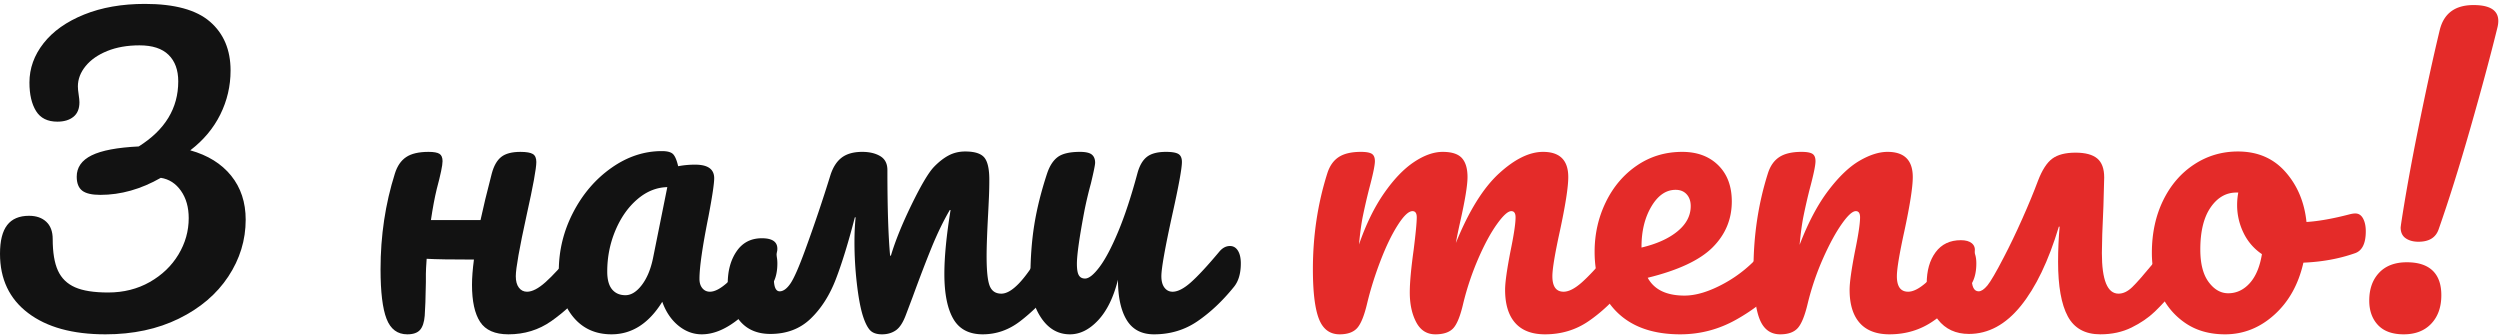 <svg width="620" height="83" fill="none" xmlns="http://www.w3.org/2000/svg"><path d="M57.327 43.573c2.402 2.978 3.603 6.613 3.603 10.903 0 5.06-1.441 9.767-4.324 14.122-2.884 4.356-6.968 7.83-12.254 10.423-5.285 2.594-11.356 3.891-18.211 3.891-8.138 0-14.529-1.76-19.173-5.284C2.322 74.107 0 69.208 0 62.93c0-3.201.592-5.572 1.778-7.109 1.185-1.537 2.994-2.305 5.43-2.305 1.793 0 3.22.496 4.276 1.489 1.057.993 1.586 2.418 1.586 4.275 0 3.33.433 5.94 1.298 7.83.864 1.889 2.273 3.265 4.228 4.13 1.954.865 4.693 1.297 8.217 1.297 3.844 0 7.288-.865 10.332-2.594 3.042-1.73 5.413-4.002 7.111-6.82 1.697-2.818 2.547-5.828 2.547-9.03 0-2.69-.641-4.948-1.922-6.774-1.282-1.825-2.948-2.897-4.998-3.218-4.934 2.819-9.931 4.227-14.992 4.227-2.114 0-3.62-.351-4.517-1.057-.897-.704-1.345-1.857-1.345-3.458 0-2.306 1.233-4.067 3.7-5.284 2.465-1.216 6.358-1.953 11.676-2.21 6.535-4.097 9.803-9.477 9.803-16.139 0-2.817-.802-5.01-2.403-6.58-1.602-1.569-4.004-2.354-7.207-2.354-3.013 0-5.67.466-7.977 1.393-2.307.93-4.1 2.178-5.382 3.747-1.282 1.57-1.922 3.251-1.922 5.043 0 .514.063 1.186.192 2.018.128.833.192 1.474.192 1.921 0 1.602-.497 2.803-1.489 3.602-.994.802-2.323 1.201-3.989 1.201-2.435 0-4.197-.88-5.285-2.642-1.09-1.76-1.634-4.114-1.634-7.06 0-3.522 1.168-6.773 3.508-9.751 2.338-2.978 5.685-5.347 10.043-7.11C25.21 1.849 30.24.968 35.943.968c7.367 0 12.75 1.474 16.146 4.42 3.395 2.946 5.093 6.98 5.093 12.104 0 3.842-.85 7.478-2.547 10.903-1.698 3.427-4.18 6.389-7.448 8.886 4.357 1.218 7.737 3.315 10.14 6.293zm89.57 18.589c.48.768.72 1.825.72 3.17 0 2.562-.609 4.548-1.826 5.956-2.948 3.395-5.975 6.181-9.081 8.358-3.109 2.178-6.648 3.266-10.62 3.266-3.332 0-5.67-1.024-7.016-3.074-1.345-2.05-2.018-5.123-2.018-9.223 0-1.729.159-3.81.48-6.244-5.638 0-9.547-.063-11.724-.192-.129 1.794-.193 3.043-.193 3.746v2.018c-.064 3.972-.16 6.758-.288 8.358-.129 1.602-.513 2.77-1.153 3.506-.641.736-1.698 1.105-3.172 1.105-2.435 0-4.149-1.28-5.141-3.843-.994-2.56-1.49-6.66-1.49-12.296 0-8.325 1.185-16.235 3.556-23.729.577-1.857 1.505-3.218 2.787-4.082 1.281-.865 3.139-1.298 5.574-1.298 1.281 0 2.178.161 2.691.481.512.321.769.93.769 1.825 0 1.025-.48 3.331-1.442 6.917-.513 2.114-.994 4.676-1.441 7.685h12.301c.64-3.01 1.569-6.852 2.787-11.528.512-1.92 1.298-3.297 2.355-4.13 1.057-.832 2.643-1.25 4.757-1.25 1.473 0 2.499.178 3.075.529.577.353.865 1.009.865 1.97 0 1.6-.802 5.989-2.402 13.16-1.795 8.2-2.691 13.258-2.691 15.179 0 1.217.255 2.161.769 2.834.511.672 1.184 1.009 2.018 1.009 1.281 0 2.802-.784 4.565-2.354 1.761-1.569 4.116-4.114 7.064-7.637.768-.896 1.633-1.345 2.594-1.345.832 0 1.49.384 1.971 1.153z" fill="#121212"/><path d="M159.148 70.712c1.281-1.665 2.211-3.875 2.788-6.629l3.555-17.676c-2.691.064-5.174 1.073-7.448 3.026-2.275 1.954-4.084 4.532-5.43 7.733-1.345 3.204-2.018 6.597-2.018 10.183 0 1.986.4 3.459 1.201 4.42.801.96 1.906 1.44 3.316 1.44 1.408 0 2.754-.831 4.036-2.497zm-17.01 7.877c-2.371-2.882-3.556-6.66-3.556-11.336 0-5.123 1.185-9.974 3.556-14.554 2.37-4.578 5.526-8.262 9.466-11.048 3.941-2.786 8.121-4.178 12.542-4.178 1.408 0 2.354.273 2.835.816.481.545.88 1.522 1.201 2.93a22.653 22.653 0 014.229-.384c3.138 0 4.709 1.121 4.709 3.362 0 1.345-.481 4.548-1.442 9.607-1.474 7.365-2.21 12.489-2.21 15.37 0 .961.24 1.73.721 2.306.48.576 1.105.865 1.874.865 1.216 0 2.691-.784 4.42-2.354 1.73-1.569 4.069-4.114 7.016-7.637.769-.896 1.634-1.345 2.595-1.345.832 0 1.49.384 1.97 1.153.481.768.721 1.825.721 3.17 0 2.562-.61 4.548-1.826 5.956-2.628 3.266-5.415 6.02-8.361 8.262-2.948 2.242-5.799 3.362-8.553 3.362-2.115 0-4.053-.72-5.815-2.161-1.763-1.441-3.092-3.41-3.988-5.909-3.332 5.38-7.529 8.07-12.59 8.07-3.973 0-7.144-1.441-9.514-4.323z" fill="#121212"/><path d="M262.602 62.162c.481.768.721 1.825.721 3.17 0 2.627-.61 4.644-1.826 6.052-2.948 3.459-5.814 6.244-8.601 8.358-2.788 2.113-5.848 3.17-9.178 3.17-3.397 0-5.831-1.28-7.304-3.843-1.475-2.56-2.211-6.276-2.211-11.144 0-4.226.512-9.51 1.538-15.85h-.192c-1.603 2.754-3.109 5.86-4.517 9.318-1.41 3.458-2.98 7.558-4.71 12.297l-1.633 4.323c-.706 1.921-1.538 3.218-2.499 3.89-.961.673-2.114 1.01-3.46 1.01-1.41 0-2.435-.385-3.075-1.154-.641-.768-1.218-1.984-1.73-3.65-.577-1.922-1.057-4.563-1.441-7.926a89.863 89.863 0 01-.577-10.23c0-2.114.096-4.132.288-6.053h-.192c-1.602 6.213-3.171 11.32-4.709 15.322-1.538 4.004-3.621 7.27-6.247 9.8-2.628 2.53-5.959 3.794-9.995 3.794-3.396 0-6.006-1.184-7.832-3.555-1.827-2.368-2.74-5.346-2.74-8.934 0-3.201.736-5.875 2.211-8.021 1.473-2.145 3.556-3.218 6.247-3.218 2.562 0 3.844.864 3.844 2.593 0 .322-.033.577-.096.769-.514 3.074-.769 5.252-.769 6.532 0 2.178.48 3.267 1.442 3.267.896 0 1.792-.656 2.691-1.97.896-1.312 2.145-4.179 3.748-8.598a383.298 383.298 0 006.151-18.252c.639-1.985 1.585-3.442 2.834-4.372 1.25-.927 2.931-1.393 5.046-1.393 1.793 0 3.283.353 4.469 1.057 1.184.706 1.778 1.859 1.778 3.459 0 9.287.223 16.364.673 21.23h.192c1.088-3.65 2.787-7.844 5.093-12.584 2.307-4.739 4.133-7.845 5.478-9.319 1.216-1.28 2.451-2.257 3.7-2.93 1.249-.672 2.643-1.008 4.181-1.008 2.306 0 3.876.496 4.709 1.488.832.994 1.249 2.835 1.249 5.524 0 1.474-.033 2.93-.096 4.371a539.663 539.663 0 01-.192 3.987c-.257 4.74-.385 8.262-.385 10.568 0 3.65.256 6.116.77 7.397.511 1.282 1.472 1.921 2.883 1.921 2.561 0 5.797-3.362 9.706-10.087.704-1.153 1.569-1.73 2.595-1.73.832 0 1.49.385 1.97 1.154z" fill="#121212"/><path d="M258.278 78.925c-1.826-2.656-2.739-5.97-2.739-9.943 0-4.803.32-9.205.961-13.209.64-4.002 1.697-8.245 3.172-12.729.639-1.92 1.537-3.297 2.69-4.13 1.154-.832 2.98-1.25 5.478-1.25 1.409 0 2.387.226 2.932.673.543.45.817 1.121.817 2.017 0 .514-.353 2.243-1.058 5.188a99.876 99.876 0 00-1.537 6.437c-1.283 6.724-1.922 11.208-1.922 13.449 0 1.345.159 2.29.48 2.834.32.545.832.817 1.538.817.961 0 2.162-.961 3.604-2.883 1.441-1.92 2.979-4.834 4.613-8.741 1.633-3.906 3.219-8.71 4.757-14.41.512-1.922 1.297-3.299 2.355-4.131 1.056-.832 2.642-1.25 4.757-1.25 1.473 0 2.498.178 3.075.529.577.353.865 1.009.865 1.97 0 1.6-.802 5.989-2.403 13.16-1.794 8.2-2.691 13.258-2.691 15.179 0 1.217.256 2.161.769 2.834.512.672 1.185 1.009 2.018 1.009 1.281 0 2.802-.784 4.565-2.354 1.762-1.569 4.116-4.114 7.064-7.637.769-.896 1.634-1.345 2.595-1.345.832 0 1.49.384 1.97 1.153.481.768.721 1.825.721 3.17 0 2.562-.61 4.548-1.826 5.956-2.756 3.395-5.718 6.181-8.89 8.358-3.171 2.178-6.775 3.266-10.811 3.266-3.076 0-5.334-1.184-6.776-3.555-1.441-2.368-2.162-5.699-2.162-9.99-1.091 4.356-2.724 7.702-4.902 10.039-2.179 2.338-4.517 3.506-7.015 3.506-2.883 0-5.238-1.328-7.064-3.987z" fill="#121212"/><path d="M327.088 79.07c-.995-2.561-1.49-6.66-1.49-12.297 0-8.325 1.185-16.235 3.556-23.729.577-1.857 1.521-3.218 2.835-4.082 1.312-.865 3.155-1.298 5.526-1.298 1.281 0 2.177.161 2.691.481.512.321.769.93.769 1.825 0 1.025-.481 3.331-1.442 6.917a158.437 158.437 0 00-1.538 6.677c-.384 1.89-.705 4.243-.961 7.06 1.73-4.995 3.797-9.222 6.199-12.68 2.403-3.459 4.868-6.036 7.4-7.734 2.53-1.696 4.917-2.546 7.16-2.546 2.242 0 3.828.514 4.757 1.538.928 1.025 1.394 2.593 1.394 4.707 0 2.05-.61 5.764-1.826 11.144-.514 2.305-.865 4.035-1.057 5.187 3.203-7.877 6.759-13.608 10.667-17.196 3.908-3.586 7.559-5.38 10.956-5.38 4.164 0 6.247 2.082 6.247 6.245 0 2.498-.706 7.013-2.114 13.546-1.218 5.571-1.826 9.255-1.826 11.047 0 2.562.928 3.843 2.787 3.843 1.28 0 2.802-.784 4.565-2.354 1.761-1.569 4.116-4.114 7.064-7.637.768-.896 1.633-1.345 2.594-1.345.832 0 1.49.384 1.97 1.153.481.768.721 1.825.721 3.17 0 2.562-.61 4.548-1.826 5.956-2.755 3.395-5.718 6.181-8.889 8.358-3.172 2.178-6.776 3.266-10.812 3.266-3.268 0-5.735-.944-7.4-2.834-1.667-1.888-2.499-4.626-2.499-8.213 0-1.793.447-4.996 1.345-9.607.832-4.035 1.25-6.821 1.25-8.358 0-1.024-.353-1.537-1.058-1.537-.833 0-2.018 1.073-3.555 3.218-1.538 2.147-3.076 4.98-4.613 8.502a69.097 69.097 0 00-3.749 11.144c-.705 3.074-1.522 5.124-2.45 6.148-.93 1.025-2.419 1.537-4.469 1.537-2.114 0-3.7-1.009-4.757-3.026-1.057-2.017-1.586-4.467-1.586-7.35 0-2.432.32-5.955.961-10.566.512-4.098.769-6.788.769-8.07 0-1.024-.353-1.537-1.057-1.537-.961 0-2.179 1.153-3.652 3.458-1.475 2.306-2.9 5.253-4.277 8.838-1.378 3.588-2.483 7.11-3.315 10.568-.706 3.01-1.523 5.043-2.451 6.1-.93 1.057-2.388 1.585-4.373 1.585-2.435 0-4.149-1.28-5.141-3.843z" fill="#E42B29"/><path d="M409.544 51.21c-1.633 2.754-2.45 6.085-2.45 9.991v.192c3.779-.896 6.758-2.24 8.937-4.035 2.178-1.792 3.268-3.874 3.268-6.244 0-1.216-.337-2.193-1.009-2.93-.673-.735-1.586-1.105-2.739-1.105-2.371 0-4.373 1.378-6.007 4.131zm32.195 10.952c.481.768.721 1.825.721 3.17 0 2.562-.61 4.548-1.826 5.956-2.371 2.882-5.718 5.54-10.043 7.974-4.325 2.434-8.954 3.65-13.887 3.65-6.727 0-11.95-1.825-15.665-5.476-3.716-3.65-5.574-8.646-5.574-14.986 0-4.42.928-8.534 2.787-12.345 1.857-3.81 4.436-6.835 7.736-9.078 3.3-2.241 7.031-3.363 11.196-3.363 3.716 0 6.695 1.105 8.938 3.315 2.242 2.21 3.364 5.204 3.364 8.982 0 4.42-1.586 8.214-4.757 11.384-3.172 3.17-8.538 5.685-16.098 7.541 1.601 2.947 4.645 4.42 9.13 4.42 2.883 0 6.166-1.01 9.851-3.027a32.527 32.527 0 009.562-7.925c.769-.896 1.634-1.345 2.595-1.345.832 0 1.49.384 1.97 1.153z" fill="#E42B29"/><path d="M436.357 79.07c-.994-2.561-1.49-6.66-1.49-12.297 0-8.325 1.185-16.235 3.556-23.729.577-1.857 1.521-3.218 2.835-4.082 1.313-.865 3.155-1.298 5.526-1.298 1.281 0 2.178.161 2.691.481.513.321.769.93.769 1.825 0 1.025-.48 3.331-1.441 6.917a145.255 145.255 0 00-1.538 6.725c-.384 1.921-.706 4.291-.961 7.108 2.114-5.507 4.484-9.99 7.112-13.449 2.626-3.458 5.204-5.923 7.736-7.397 2.531-1.472 4.853-2.21 6.968-2.21 4.164 0 6.247 2.082 6.247 6.245 0 2.498-.706 7.013-2.115 13.546-1.218 5.571-1.826 9.255-1.826 11.047 0 2.562.928 3.843 2.787 3.843 1.281 0 2.802-.784 4.565-2.354 1.762-1.569 4.116-4.114 7.064-7.637.769-.896 1.634-1.345 2.595-1.345.832 0 1.49.384 1.97 1.153.48.768.721 1.825.721 3.17 0 2.562-.61 4.548-1.826 5.956-2.756 3.395-5.718 6.181-8.89 8.358-3.172 2.178-6.775 3.266-10.812 3.266-3.267 0-5.735-.944-7.4-2.834-1.666-1.888-2.499-4.626-2.499-8.213 0-1.793.448-4.996 1.346-9.607.832-4.035 1.249-6.821 1.249-8.358 0-1.024-.353-1.537-1.057-1.537-.833 0-2.003 1.073-3.508 3.218-1.506 2.147-3.044 4.98-4.613 8.502a66.04 66.04 0 00-3.796 11.144c-.706 3.01-1.523 5.043-2.451 6.1-.929 1.057-2.387 1.585-4.372 1.585-2.436 0-4.15-1.28-5.142-3.843z" fill="#E42B29"/><path d="M541.013 62.162c.481.768.721 1.825.721 3.17 0 2.562-.61 4.548-1.826 5.956-2.114 2.498-3.957 4.5-5.526 6.004-1.57 1.506-3.493 2.82-5.766 3.939-2.275 1.121-4.853 1.681-7.737 1.681-3.781 0-6.472-1.489-8.073-4.467-1.602-2.978-2.402-7.477-2.402-13.497 0-3.01.128-5.924.384-8.742h-.192c-2.563 8.518-5.718 15.082-9.466 19.693-3.748 4.611-8.025 6.917-12.83 6.917-3.268 0-5.831-1.184-7.688-3.555-1.86-2.368-2.788-5.346-2.788-8.934 0-3.201.736-5.795 2.211-7.78 1.473-1.985 3.556-2.98 6.247-2.98 1.216 0 2.129.257 2.739.77.608.513.848 1.217.72 2.113-.513 3.074-.768 5.188-.768 6.34 0 2.306.576 3.459 1.729 3.459.64 0 1.361-.48 2.163-1.441.8-.96 2.162-3.298 4.084-7.013 1.473-2.818 2.994-5.988 4.565-9.51 1.569-3.522 2.867-6.661 3.892-9.415 1.025-2.69 2.211-4.53 3.556-5.524 1.346-.992 3.268-1.49 5.767-1.49 2.434 0 4.228.481 5.381 1.442 1.154.96 1.73 2.53 1.73 4.707l-.192 7.109c-.257 5.38-.384 9.256-.384 11.624 0 6.725 1.377 10.087 4.132 10.087 1.153 0 2.29-.543 3.412-1.633 1.12-1.088 2.866-3.074 5.238-5.956l2.402-2.882c.769-.896 1.634-1.345 2.595-1.345.832 0 1.49.384 1.97 1.153z" fill="#E42B29"/><path d="M557.93 70.231c1.505-1.664 2.514-4.066 3.028-7.205a13.252 13.252 0 01-4.565-5.283 15.634 15.634 0 01-1.586-6.917c0-1.024.096-2.05.288-3.074h-.48c-2.564 0-4.694 1.233-6.391 3.698-1.699 2.466-2.547 5.941-2.547 10.423 0 3.523.688 6.213 2.066 8.07 1.377 1.859 2.995 2.786 4.854 2.786 2.049 0 3.827-.832 5.333-2.498zm28.111-16.043c.448.833.673 1.89.673 3.17 0 3.074-.93 4.9-2.787 5.476-3.844 1.345-8.073 2.114-12.686 2.306-1.218 5.38-3.62 9.687-7.208 12.92-3.589 3.236-7.657 4.852-12.205 4.852-3.844 0-7.128-.928-9.851-2.786-2.724-1.857-4.79-4.323-6.199-7.397-1.41-3.074-2.114-6.403-2.114-9.99 0-4.867.928-9.207 2.787-13.018 1.857-3.81 4.421-6.787 7.688-8.934 3.268-2.145 6.887-3.218 10.86-3.218 4.868 0 8.794 1.68 11.773 5.043 2.979 3.362 4.724 7.51 5.238 12.44 3.01-.191 6.598-.83 10.763-1.92.512-.128.962-.193 1.346-.193.832 0 1.473.418 1.922 1.25zm10.567 4.899c-.833-.576-1.249-1.472-1.249-2.69l.096-.768c1.088-7.172 2.561-15.338 4.421-24.497 1.857-9.158 3.587-17.067 5.189-23.728 1.024-4.098 3.811-6.149 8.361-6.149 4.1 0 6.151 1.314 6.151 3.94 0 .575-.096 1.216-.288 1.92-1.667 6.79-3.878 15.003-6.631 24.641-2.756 9.64-5.382 18.013-7.881 25.122-.706 2.05-2.371 3.074-4.998 3.074-1.282 0-2.339-.288-3.171-.864zm-6.871 21.52c-1.442-1.538-2.163-3.555-2.163-6.053 0-2.882.817-5.187 2.451-6.916 1.634-1.73 3.924-2.594 6.871-2.594 2.819 0 4.95.689 6.391 2.065 1.442 1.378 2.163 3.41 2.163 6.1 0 2.947-.834 5.3-2.499 7.061-1.667 1.763-3.94 2.642-6.824 2.642-2.82 0-4.949-.769-6.39-2.306z" fill="#E42B29"/></svg>